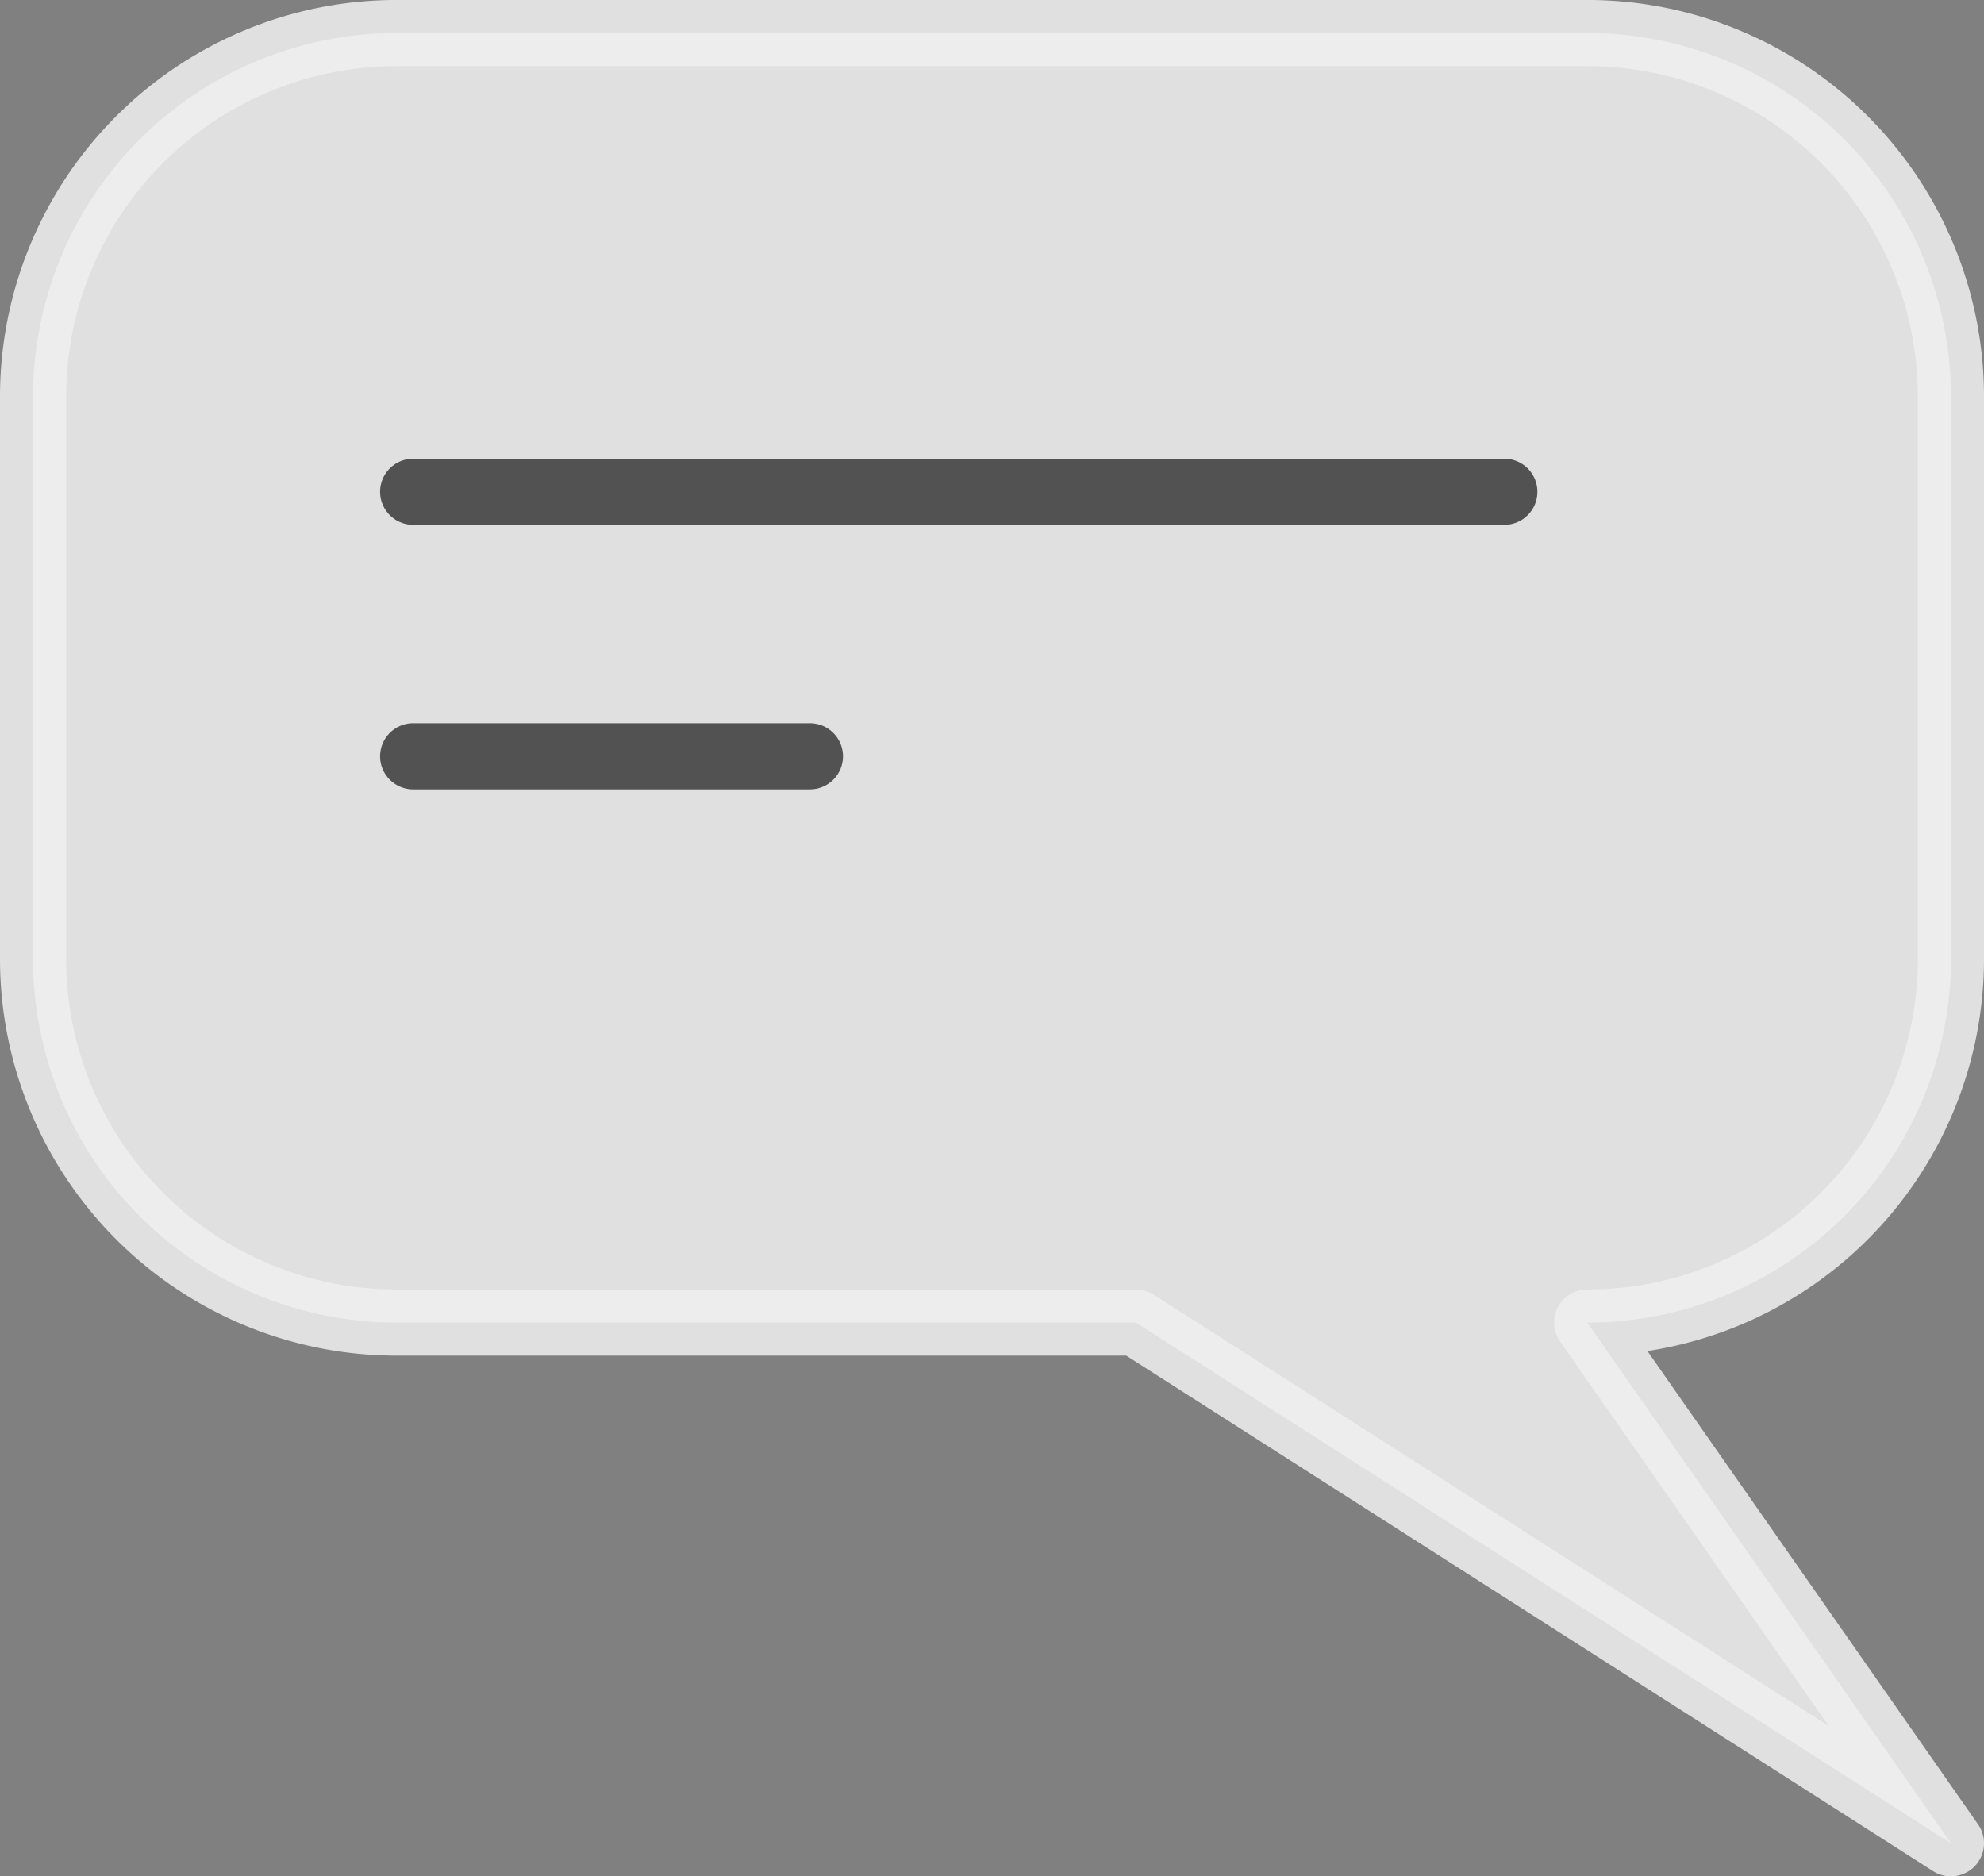<svg xmlns="http://www.w3.org/2000/svg" width="60" height="56.747" viewBox="0 0 60 56.747">
  <rect x="0" y="0" width="60" height="56.747" fill="#808080" stroke="none"/>
  <g id="Group_3" data-name="Group 3" transform="translate(-658.006 -2099.627)" opacity="0.87">
    <path id="Path_56" data-name="Path 56" d="M11,0H47A11,11,0,0,1,58,11V28A11,11,0,0,1,47,39L58,54.747,33.353,39H11A11,11,0,0,1,0,28V11A11,11,0,0,1,11,0Z" transform="translate(659.006 2100.626)" fill="#fff" stroke="#fff" stroke-linecap="round" stroke-linejoin="round" stroke-width="2" opacity="0.87"/>
    <line id="Line_2" data-name="Line 2" x2="33" transform="translate(670.5 2114.5)" fill="none" stroke="#343434" stroke-linecap="round" stroke-width="2" opacity="0.87"/>
    <line id="Line_3" data-name="Line 3" x2="12" transform="translate(670.5 2122.5)" fill="none" stroke="#343434" stroke-linecap="round" stroke-width="2" opacity="0.87"/>
  </g>
</svg>
